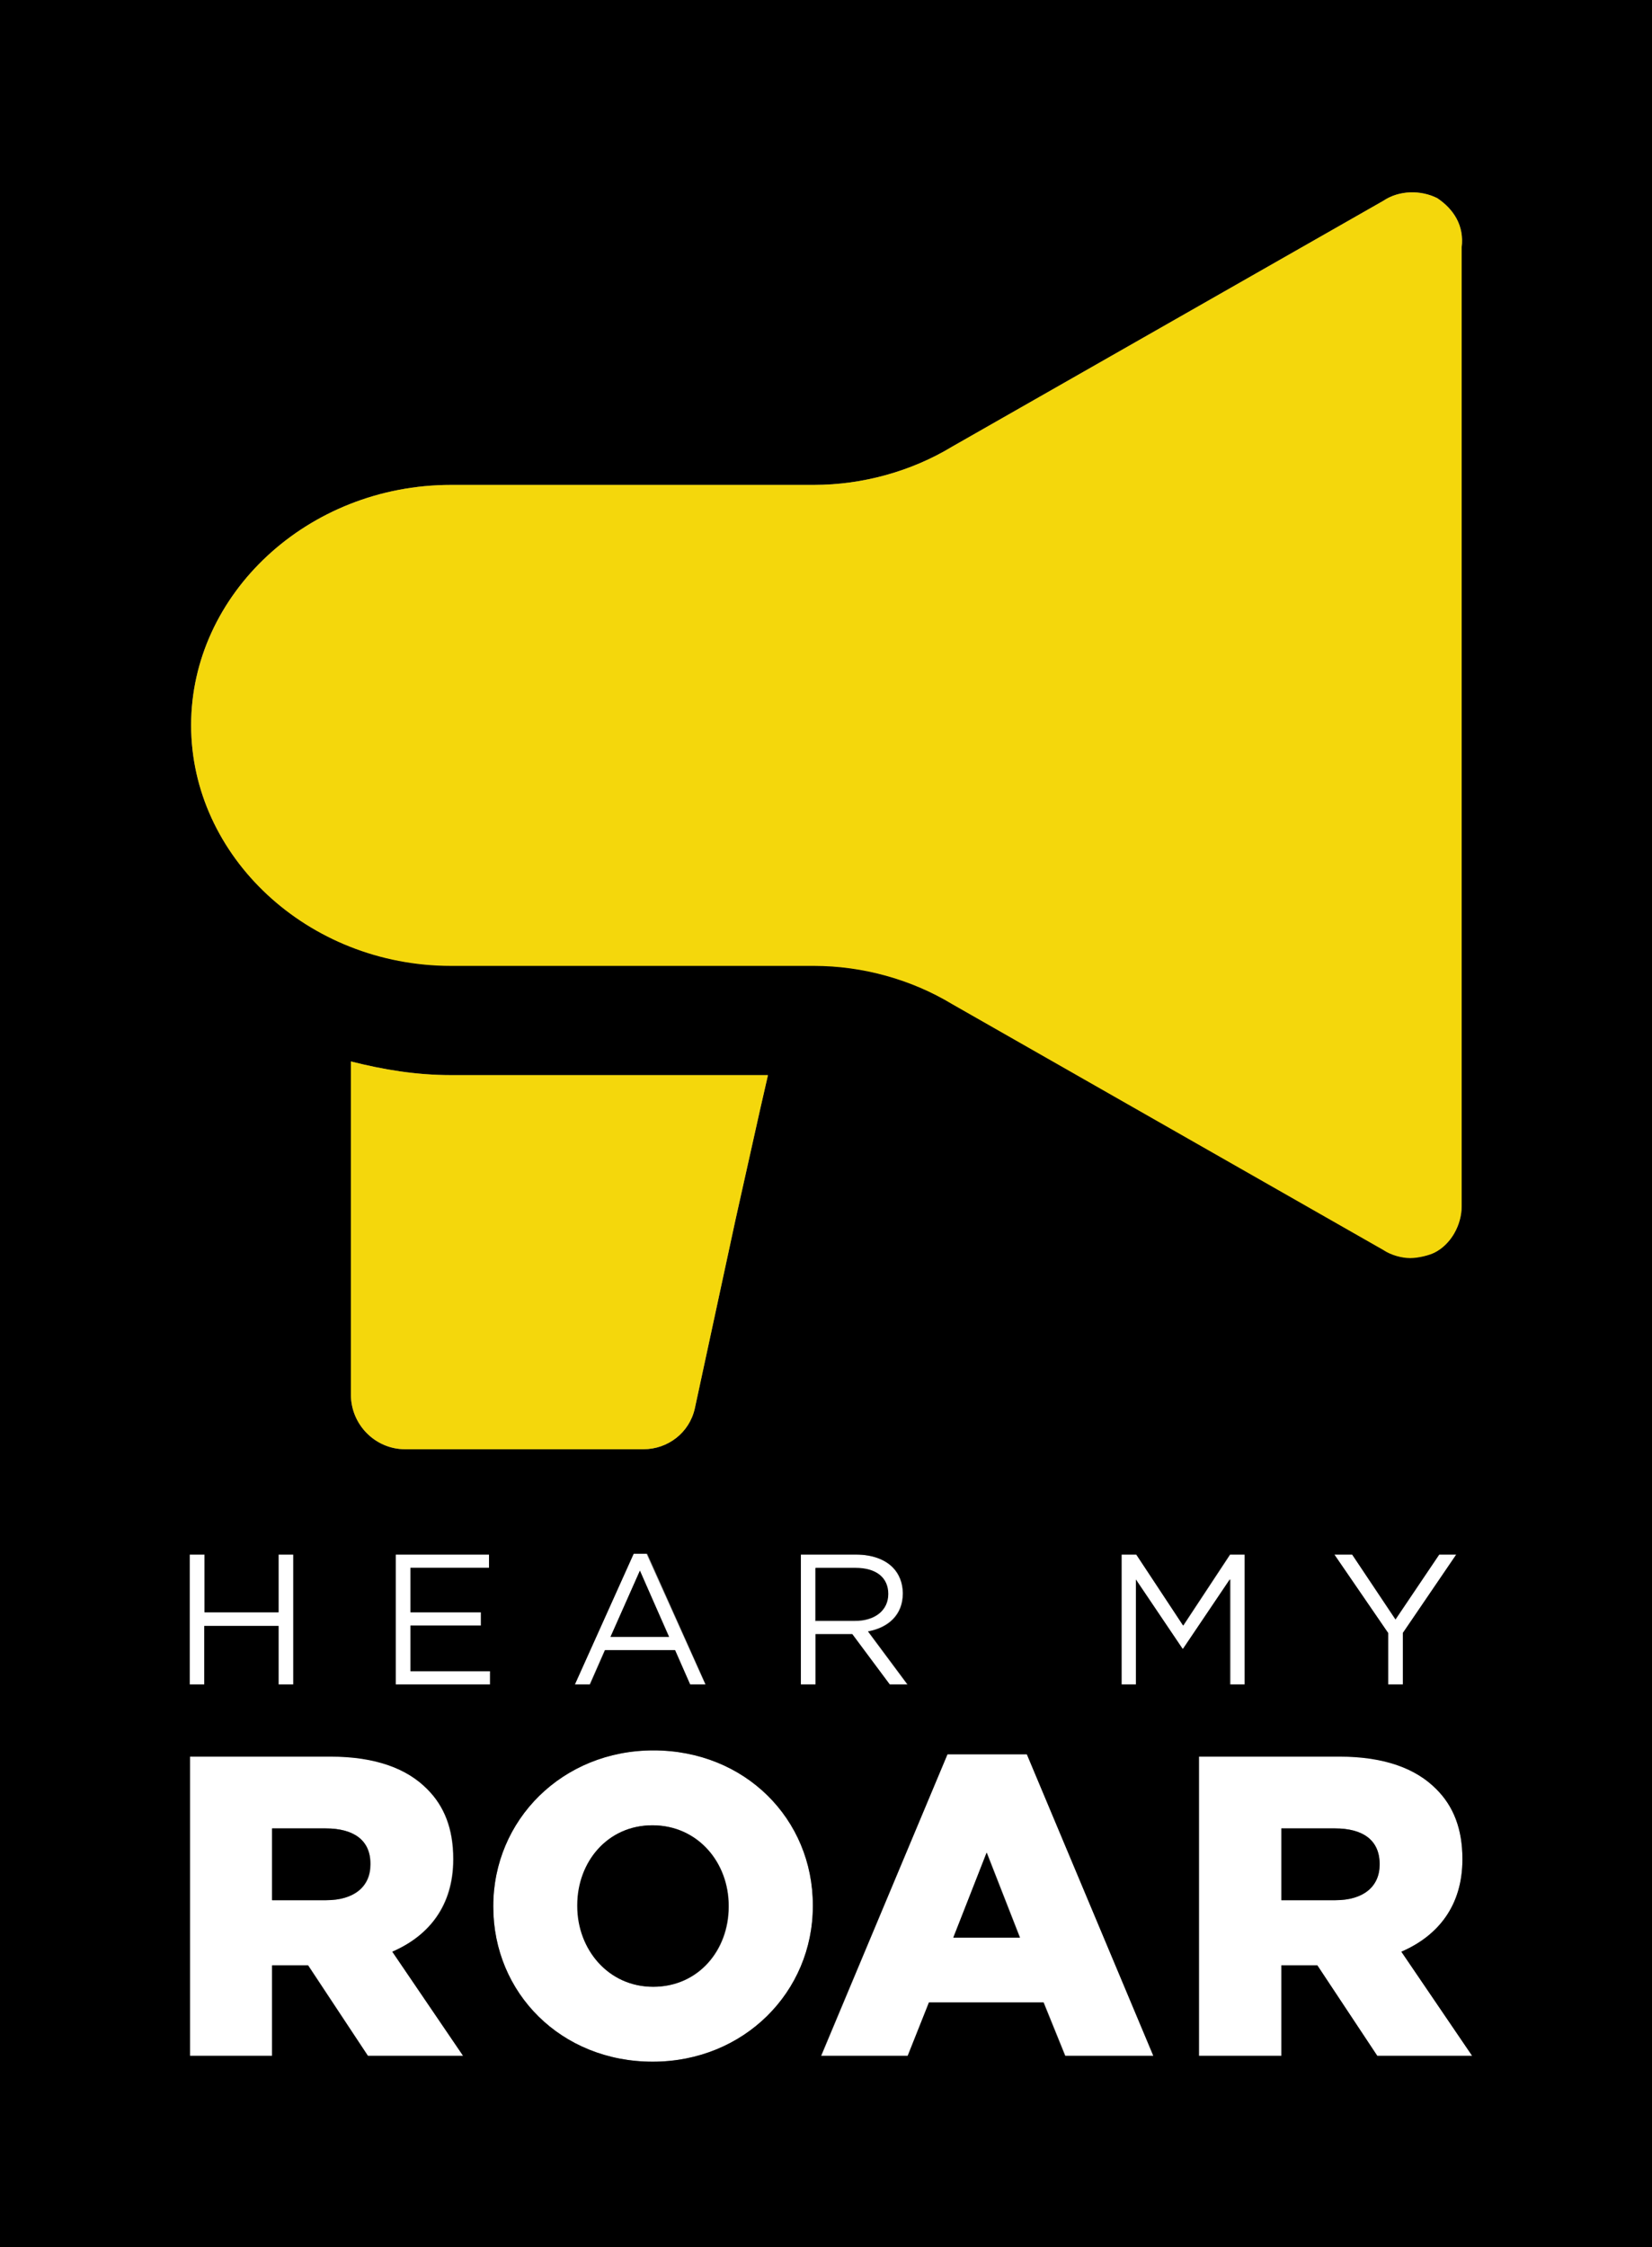 <?xml version="1.0" encoding="utf-8" ?>
<svg xmlns="http://www.w3.org/2000/svg" xmlns:xlink="http://www.w3.org/1999/xlink" width="75" height="102">
    <rect width="100%" height="100%" fill="#808080" stroke="none"/>
    <defs>
        <clipPath id="clip_0">
            <rect x="-170" width="1440" height="2440" clip-rule="evenodd"/>
        </clipPath>
    </defs>
    <g clip-path="url(#clip_0)">
        <path fill="rgb(255,255,255)" stroke="none" transform="translate(8.624 70.568)"
              d="M0.65 3.241L4.022 3.241L4.022 5.897L4.69 5.897L4.69 0L4.022 0L4.022 2.621L0.65 2.621L0.65 0L0 0L0 5.897L0.65 5.897L0.65 3.241Z"/>
    </g>
    <defs>
        <clipPath id="clip_1">
            <rect x="-170" width="1440" height="2440" clip-rule="evenodd"/>
        </clipPath>
    </defs>
    <g clip-path="url(#clip_1)">
        <path fill="rgb(255,255,255)" stroke="none" transform="translate(17.968 70.568)"
              d="M0.667 3.223L3.864 3.223L3.864 2.621L0.667 2.621L0.667 0.602L4.233 0.602L4.233 0L0 0L0 5.897L4.268 5.897L4.268 5.295L0.667 5.295L0.667 3.223Z"/>
    </g>
    <defs>
        <clipPath id="clip_2">
            <rect x="-170" width="1440" height="2440" clip-rule="evenodd"/>
        </clipPath>
    </defs>
    <g clip-path="url(#clip_2)">
        <path fill="rgb(255,255,255)" stroke="none" transform="translate(26.083 70.532)"
              d="M0 5.932L2.67 0L3.267 0L5.937 5.932L5.234 5.932L4.549 4.374L1.37 4.374L0.685 5.932L0 5.932ZM2.968 0.779L1.633 3.772L4.303 3.772L2.968 0.779Z"
              fill-rule="evenodd"/>
    </g>
    <defs>
        <clipPath id="clip_3">
            <rect x="-170" width="1440" height="2440" clip-rule="evenodd"/>
        </clipPath>
    </defs>
    <g clip-path="url(#clip_3)">
        <path fill="rgb(255,255,255)" stroke="none" transform="translate(36.358 70.568)"
              d="M4.83 5.897L4.022 5.897L2.336 3.612L0.667 3.612L0.667 5.897L0 5.897L0 0L2.494 0C3.214 0 3.794 0.212 4.163 0.584C4.461 0.885 4.619 1.293 4.619 1.753L4.619 1.771C4.619 2.745 3.952 3.311 3.039 3.489L4.83 5.897ZM2.459 0.62L0.65 0.62L0.65 3.028L2.441 3.028C3.32 3.028 3.952 2.568 3.952 1.806L3.952 1.789C3.952 1.062 3.407 0.62 2.459 0.62Z"
              fill-rule="evenodd"/>
    </g>
    <defs>
        <clipPath id="clip_4">
            <rect x="-170" width="1440" height="2440" clip-rule="evenodd"/>
        </clipPath>
    </defs>
    <g clip-path="url(#clip_4)">
        <path fill="rgb(255,255,255)" stroke="none" transform="translate(50.919 70.568)"
              d="M4.953 5.897L5.603 5.897L5.603 0L4.936 0L2.81 3.223L0.667 0L0 0L0 5.897L0.65 5.897L0.65 1.133L2.775 4.285L2.81 4.285L4.953 1.116L4.953 5.897Z"/>
    </g>
    <defs>
        <clipPath id="clip_5">
            <rect x="-170" width="1440" height="2440" clip-rule="evenodd"/>
        </clipPath>
    </defs>
    <g clip-path="url(#clip_5)">
        <path fill="rgb(255,255,255)" stroke="none" transform="translate(60.58 70.568)"
              d="M3.109 5.897L3.109 3.559L5.533 0L4.76 0L2.775 2.957L0.808 0L0 0L2.441 3.559L2.441 5.897L3.109 5.897Z"/>
    </g>
    <defs>
        <clipPath id="clip_6">
            <rect x="-170" width="1440" height="2440" clip-rule="evenodd"/>
        </clipPath>
    </defs>
    <g clip-path="url(#clip_6)">
        <path fill="rgb(255,255,255)" stroke="none" transform="translate(8.624 79.723)"
              d="M11.944 4.64L11.944 4.675C11.944 6.765 10.855 8.146 9.186 8.872L12.4 13.6L8.08 13.6L5.375 9.492L3.741 9.492L3.741 13.6L0 13.6L0 0L6.358 0C8.413 0 9.836 0.531 10.749 1.47C11.54 2.249 11.944 3.294 11.944 4.64ZM6.2 6.534C7.465 6.534 8.203 5.915 8.203 4.923L8.203 4.888C8.203 3.825 7.43 3.276 6.183 3.276L3.741 3.276L3.741 6.534L6.2 6.534Z"
              fill-rule="evenodd"/>
    </g>
    <defs>
        <clipPath id="clip_7">
            <rect x="-170" width="1440" height="2440" clip-rule="evenodd"/>
        </clipPath>
    </defs>
    <g clip-path="url(#clip_7)">
        <path fill="rgb(255,255,255)" stroke="none" transform="translate(22.395 79.457)"
              d="M0 7.066C0 3.17 3.109 0 7.272 0C11.417 0 14.508 3.117 14.508 7.03L14.508 7.066C14.508 10.961 11.399 14.131 7.237 14.131C3.074 14.131 0 10.997 0 7.101L0 7.066ZM7.272 10.731C9.327 10.731 10.697 9.067 10.697 7.101L10.697 7.066C10.697 5.1 9.292 3.4 7.237 3.4C5.199 3.4 3.829 5.065 3.829 7.03L3.829 7.066C3.829 9.031 5.234 10.731 7.272 10.731Z"
              fill-rule="evenodd"/>
    </g>
    <defs>
        <clipPath id="clip_8">
            <rect x="-170" width="1440" height="2440" clip-rule="evenodd"/>
        </clipPath>
    </defs>
    <g clip-path="url(#clip_8)">
        <path fill="rgb(255,255,255)" stroke="none" transform="translate(37.289 79.634)"
              d="M0 13.688L5.726 0L9.344 0L15.088 13.688L11.083 13.688L10.1 11.262L4.9 11.262L3.934 13.688L0 13.688ZM7.518 4.463L5.989 8.323L9.028 8.323L7.518 4.463Z"
              fill-rule="evenodd"/>
    </g>
    <defs>
        <clipPath id="clip_9">
            <rect x="-170" width="1440" height="2440" clip-rule="evenodd"/>
        </clipPath>
    </defs>
    <g clip-path="url(#clip_9)">
        <path fill="rgb(255,255,255)" stroke="none" transform="translate(54.432 79.723)"
              d="M11.961 4.64L11.961 4.675C11.961 6.765 10.872 8.146 9.204 8.872L12.418 13.6L8.097 13.6L5.375 9.492L3.741 9.492L3.741 13.6L0 13.6L0 0L6.376 0C8.431 0 9.854 0.531 10.767 1.47C11.557 2.249 11.961 3.294 11.961 4.64ZM6.2 6.534C7.465 6.534 8.203 5.915 8.203 4.923L8.203 4.888C8.203 3.825 7.43 3.276 6.183 3.276L3.741 3.276L3.741 6.534L6.2 6.534Z"
              fill-rule="evenodd"/>
    </g>
    <defs>
        <clipPath id="clip_10">
            <rect x="-170" width="1440" height="2440" clip-rule="evenodd"/>
        </clipPath>
    </defs>
    <g clip-path="url(#clip_10)">
        <path fill="rgb(0,0,0)" stroke="none"
              d="M0 0L0 102L75 102L75 0L0 0ZM20.48 22.012L36.956 22.012C39.169 22.012 41.382 21.392 43.226 20.276L62.793 9.12C63.53 8.624 64.514 8.624 65.252 8.996C65.99 9.492 66.481 10.235 66.358 11.227L66.358 54.736C66.358 55.604 65.867 56.472 65.129 56.844C64.883 56.968 64.391 57.092 64.022 57.092C63.653 57.092 63.162 56.968 62.793 56.72L43.226 45.563C41.382 44.448 39.169 43.828 36.956 43.828L20.48 43.828C13.964 43.828 8.677 38.87 8.677 32.92C8.677 26.97 13.964 22.012 20.48 22.012ZM31.546 63.927C31.3 65.043 30.316 65.787 29.21 65.787L18.39 65.787C17.038 65.787 15.931 64.671 15.931 63.307L15.931 48.184C17.406 48.556 18.882 48.804 20.48 48.804L34.865 48.804L34.496 50.416L33.39 55.374L31.546 63.927ZM31.335 76.465L32.038 76.465L29.385 70.532L28.77 70.532L26.101 76.465L26.786 76.465L27.471 74.906L30.65 74.906L31.335 76.465ZM8.607 70.568L9.292 70.568L9.292 73.189L12.646 73.189L12.646 70.568L13.314 70.568L13.314 76.465L12.646 76.465L12.646 73.808L9.274 73.808L9.274 76.465L8.607 76.465L8.607 70.568ZM22.254 76.465L17.968 76.465L17.968 70.568L22.201 70.568L22.201 71.17L18.636 71.17L18.636 73.189L21.833 73.189L21.833 73.791L18.636 73.791L18.636 75.862L22.254 75.862L22.254 76.465ZM37.026 76.465L36.358 76.465L36.358 70.568L38.87 70.568C39.59 70.568 40.17 70.78 40.539 71.152C40.82 71.435 40.995 71.86 40.995 72.321L40.995 72.338C40.995 73.312 40.328 73.897 39.414 74.056L41.206 76.465L40.398 76.465L38.694 74.18L37.026 74.18L37.026 76.465ZM53.694 74.853L51.569 71.701L51.569 76.465L50.919 76.465L50.919 70.568L51.587 70.568L53.712 73.791L55.837 70.568L56.505 70.568L56.505 76.465L55.837 76.465L55.837 71.683L53.712 74.835L53.694 74.835L53.694 74.853ZM61.388 70.568L60.58 70.568L63.021 74.127L63.021 76.465L63.688 76.465L63.688 74.127L66.112 70.568L65.34 70.568L63.355 73.507L61.388 70.568ZM29.631 93.588C33.776 93.588 36.903 90.419 36.903 86.523L36.903 86.487C36.903 82.574 33.829 79.457 29.666 79.457C25.521 79.457 22.395 82.627 22.395 86.523L22.395 86.558C22.395 90.472 25.468 93.588 29.631 93.588ZM47.371 90.897L48.355 93.323L52.359 93.323L46.616 79.634L43.015 79.634L37.272 93.323L41.206 93.323L42.172 90.897L47.371 90.897ZM13.981 89.215L16.704 93.323L21.025 93.323L17.81 88.595C19.497 87.869 20.585 86.487 20.585 84.416L20.585 84.38C20.585 83.034 20.181 81.99 19.391 81.21C18.478 80.29 17.055 79.741 15 79.741L8.624 79.741L8.624 93.323L12.348 93.323L12.348 89.215L13.981 89.215ZM59.807 89.215L62.529 93.323L66.833 93.323L63.618 88.595C65.304 87.869 66.393 86.487 66.393 84.416L66.393 84.38C66.393 83.034 65.99 81.99 65.199 81.21C64.286 80.29 62.863 79.741 60.808 79.741L54.432 79.741L54.432 93.323L58.173 93.323L58.173 89.215L59.807 89.215Z"
              fill-rule="evenodd"/>
    </g>
    <defs>
        <clipPath id="clip_11">
            <rect x="-170" width="1440" height="2440" clip-rule="evenodd"/>
        </clipPath>
    </defs>
    <g clip-path="url(#clip_11)">
        <path fill="rgb(0,0,0)" stroke="none" transform="translate(27.717 71.294)"
              d="M0 3.01L2.652 3.01L1.335 0L0 3.01Z"/>
    </g>
    <defs>
        <clipPath id="clip_12">
            <rect x="-170" width="1440" height="2440" clip-rule="evenodd"/>
        </clipPath>
    </defs>
    <g clip-path="url(#clip_12)">
        <path fill="rgb(0,0,0)" stroke="none" transform="translate(58.173 82.999)"
              d="M2.441 0L0 0L0 3.258L2.459 3.258C3.724 3.258 4.461 2.639 4.461 1.647L4.461 1.611C4.461 0.531 3.706 0 2.441 0Z"/>
    </g>
    <defs>
        <clipPath id="clip_13">
            <rect x="-170" width="1440" height="2440" clip-rule="evenodd"/>
        </clipPath>
    </defs>
    <g clip-path="url(#clip_13)">
        <path fill="rgb(0,0,0)" stroke="none" transform="translate(37.026 71.17)"
              d="M3.302 1.186L3.302 1.186C3.302 0.443 2.758 0 1.809 0L0 0L0 2.391L1.792 2.391C2.67 2.408 3.302 1.948 3.302 1.186Z"/>
    </g>
    <defs>
        <clipPath id="clip_14">
            <rect x="-170" width="1440" height="2440" clip-rule="evenodd"/>
        </clipPath>
    </defs>
    <g clip-path="url(#clip_14)">
        <path fill="rgb(0,0,0)" stroke="none" transform="translate(26.206 82.857)"
              d="M3.407 0C1.37 0 0 1.665 0 3.63L0 3.666C0 5.631 1.405 7.331 3.443 7.331C5.498 7.331 6.868 5.667 6.868 3.701L6.868 3.666C6.885 1.7 5.48 0 3.407 0Z"/>
    </g>
    <defs>
        <clipPath id="clip_15">
            <rect x="-170" width="1440" height="2440" clip-rule="evenodd"/>
        </clipPath>
    </defs>
    <g clip-path="url(#clip_15)">
        <path fill="rgb(0,0,0)" stroke="none" transform="translate(43.279 84.097)"
              d="M0 3.86L3.021 3.86L1.511 0L0 3.86Z"/>
    </g>
    <defs>
        <clipPath id="clip_16">
            <rect x="-170" width="1440" height="2440" clip-rule="evenodd"/>
        </clipPath>
    </defs>
    <g clip-path="url(#clip_16)">
        <path fill="rgb(0,0,0)" stroke="none" transform="translate(12.348 82.999)"
              d="M2.441 0L0 0L0 3.258L2.459 3.258C3.724 3.258 4.461 2.639 4.461 1.647L4.461 1.611C4.479 0.531 3.706 0 2.441 0Z"/>
    </g>
    <defs>
        <clipPath id="clip_17">
            <rect x="-170" width="1440" height="2440" clip-rule="evenodd"/>
        </clipPath>
    </defs>
    <g clip-path="url(#clip_17)">
        <path fill="rgb(244,215,12)" stroke="none" transform="translate(15.931 48.184)"
              d="M18.566 2.231L18.934 0.62L4.549 0.62C2.951 0.62 1.475 0.372 0 0L0 15.123C0 16.486 1.107 17.602 2.459 17.602L13.279 17.602C14.385 17.602 15.369 16.858 15.615 15.743L17.459 7.19L18.566 2.231Z"/>
    </g>
    <defs>
        <clipPath id="clip_18">
            <rect x="-170" width="1440" height="2440" clip-rule="evenodd"/>
        </clipPath>
    </defs>
    <g clip-path="url(#clip_18)">
        <path fill="rgb(244,215,12)" stroke="none" transform="translate(8.677 8.731)"
              d="M11.803 35.115L28.279 35.115C30.492 35.115 32.705 35.735 34.549 36.85L54.116 48.007C54.485 48.255 54.977 48.379 55.345 48.379C55.714 48.379 56.206 48.255 56.452 48.131C57.19 47.759 57.681 46.891 57.681 46.023L57.681 2.496C57.804 1.505 57.313 0.761 56.575 0.265C55.837 -0.107 54.854 -0.107 54.116 0.389L34.549 11.545C32.705 12.661 30.492 13.281 28.279 13.281L11.803 13.281C5.287 13.281 0 18.239 0 24.189C3.74408e-15 30.139 5.287 35.115 11.803 35.115Z"/>
    </g>
</svg>
